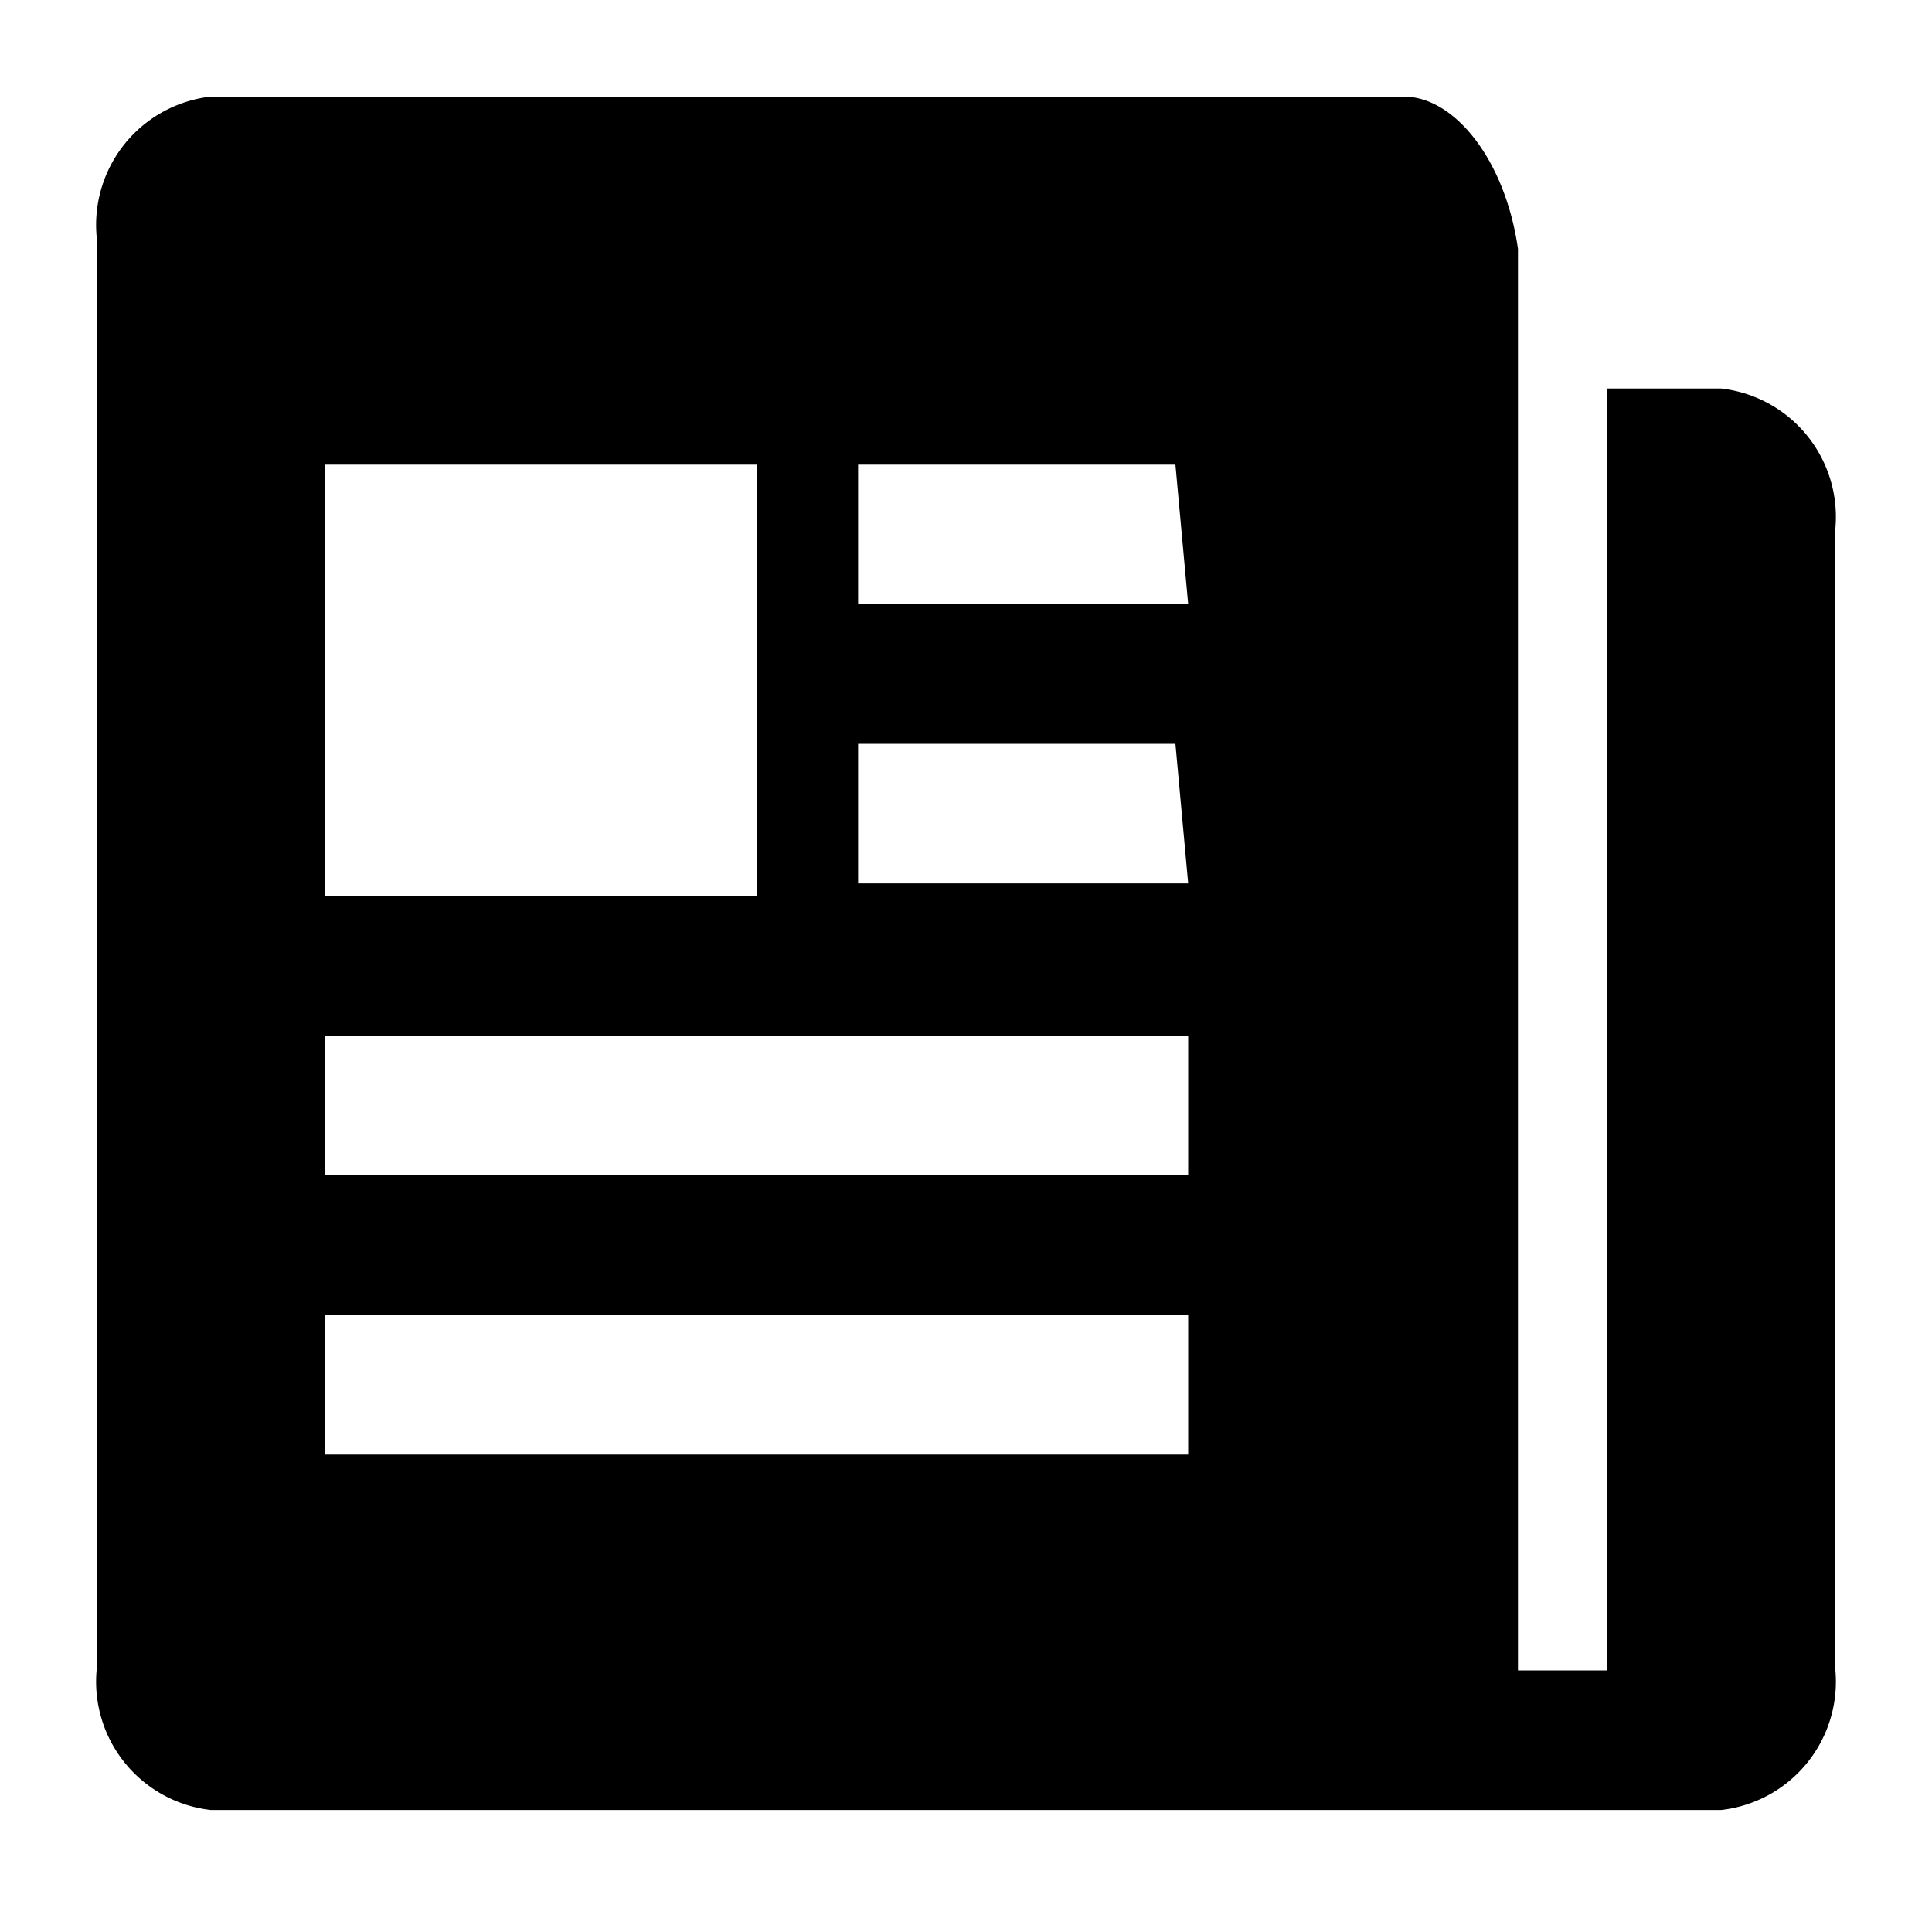 <svg xmlns="http://www.w3.org/2000/svg" width="20" height="20" viewBox="0 0 20 20">
  <g id="新闻" transform="translate(-1046 -155)">
    <rect id="矩形_77" data-name="矩形 77" width="20" height="20" transform="translate(1046 155)" fill="none"/>
    <g id="组_229" data-name="组 229" transform="translate(938.2 79.2)">
      <path id="联合_3" data-name="联合 3" d="M13.533,17.737H1.182A1.337,1.337,0,0,1,0,16.292V1.445A1.337,1.337,0,0,1,1.182,0h12.35c.526,0,1.051.657,1.182,1.577V16.292h.92V3.022h1.182A1.337,1.337,0,0,1,18,4.467V16.292a1.337,1.337,0,0,1-1.182,1.445ZM2.365,14.058H11.3V12.613H2.365Zm0-2.891H11.3V9.723H2.365Zm0-2.891H6.832V3.81H2.365Zm5.518-.131H11.3L11.168,6.7H7.883Zm0-2.891H11.3L11.168,3.81H7.883Z" transform="translate(108.8 76.8)" />
    </g>
  </g>
</svg>
